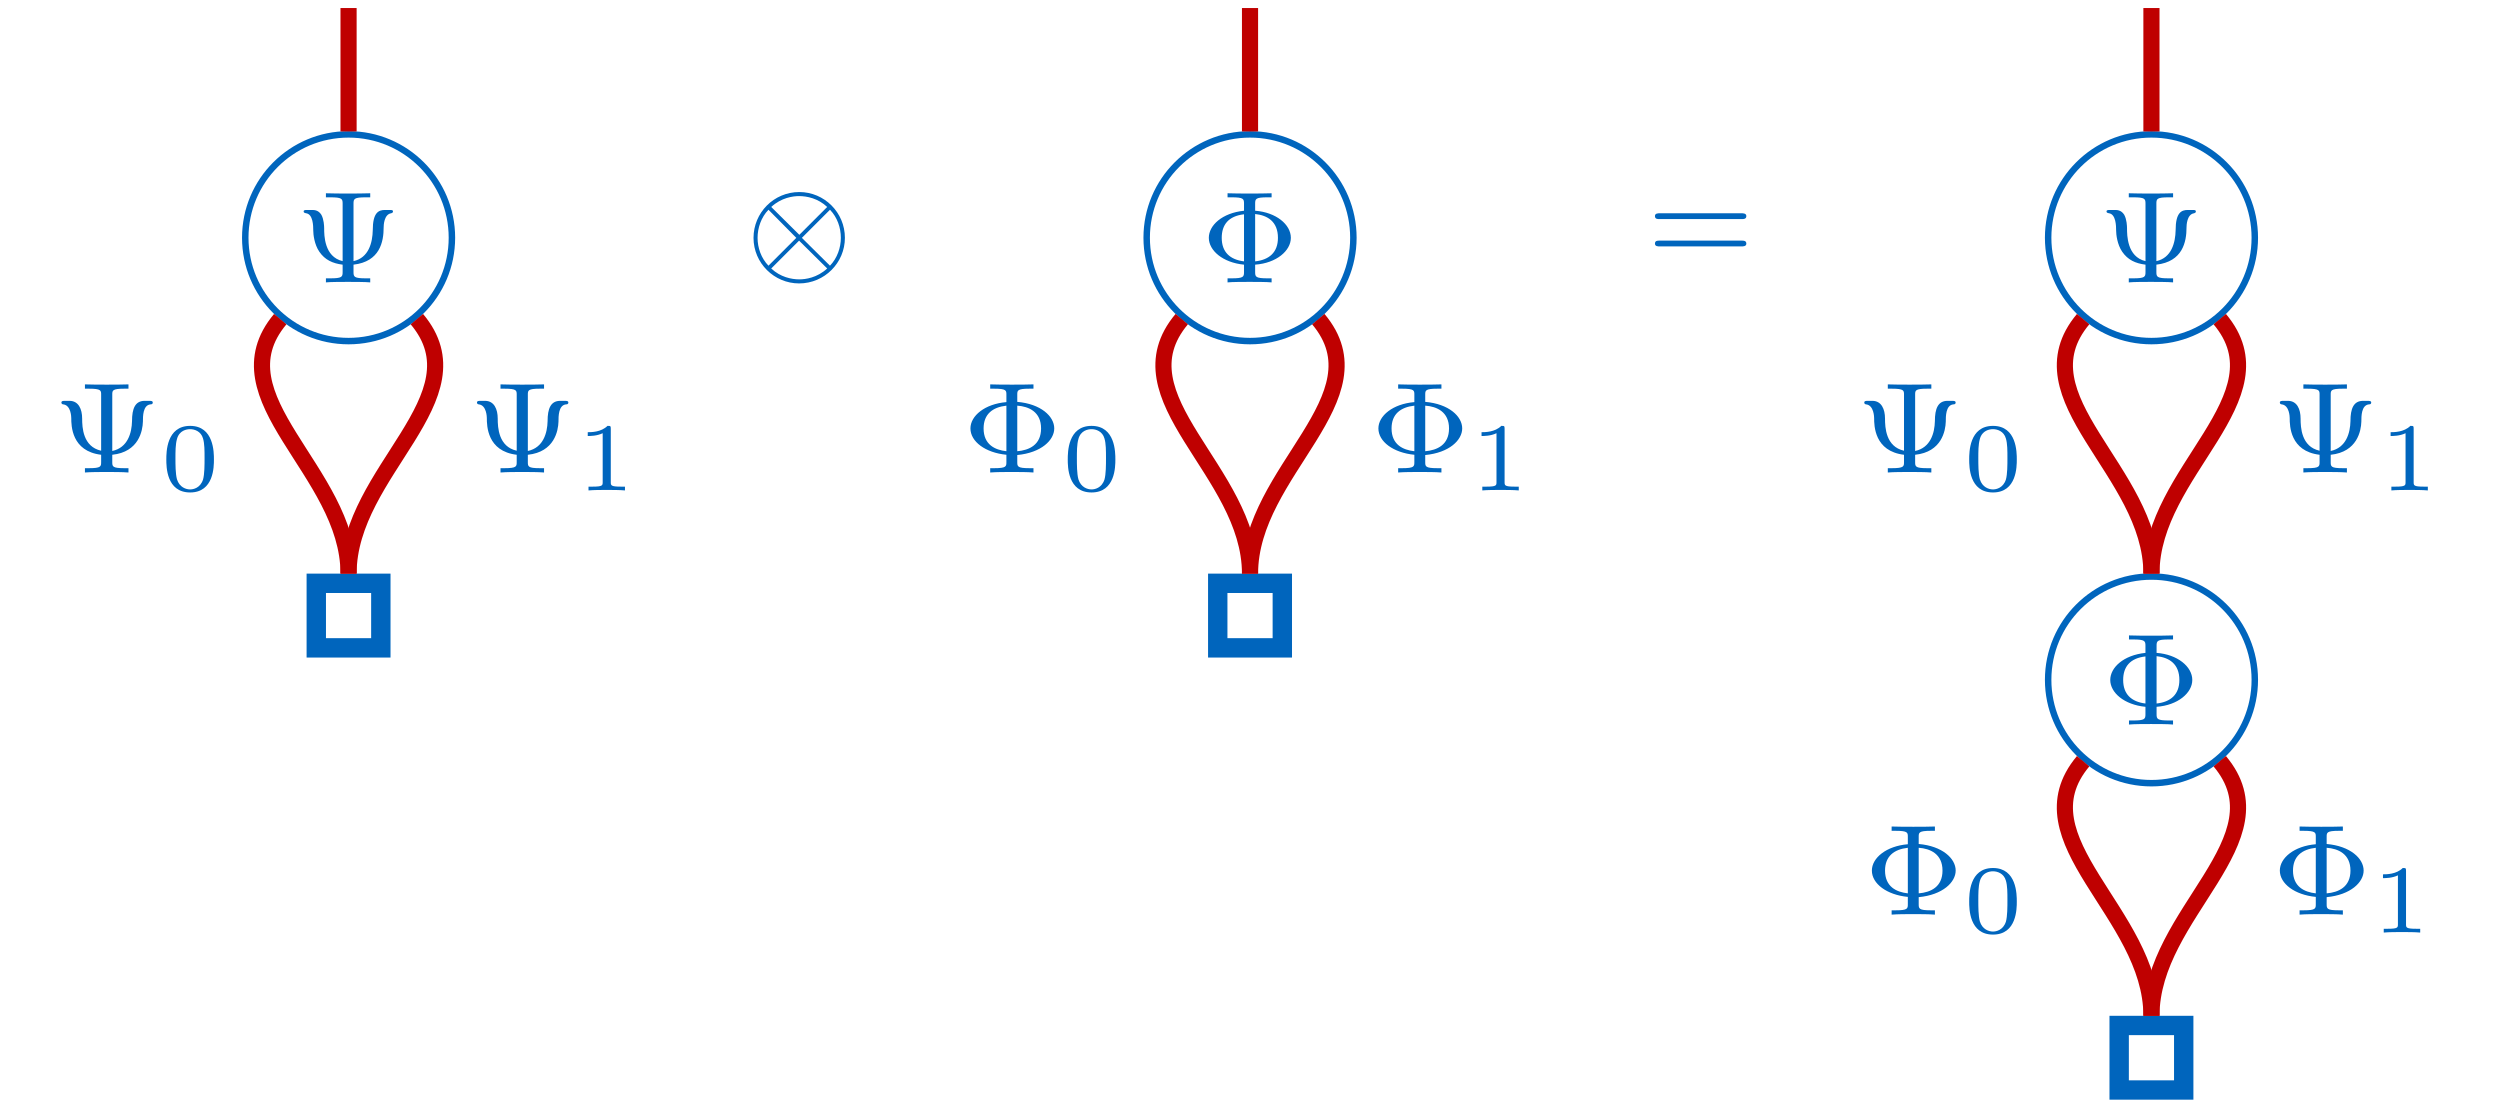 <?xml version="1.0" encoding="UTF-8"?>
<!--
 Copyright (c) 2025 Chair for Design Automation, TUM
 All rights reserved.

 SPDX-License-Identifier: MIT

 Licensed under the MIT License
-->

<svg xmlns="http://www.w3.org/2000/svg" xmlns:xlink="http://www.w3.org/1999/xlink" width="154.293" height="67.87" viewBox="0 0 154.293 67.87">
<defs>
<g>
<g id="glyph-0-0">
<path d="M 2.859 -1.312 C 1.719 -1.578 1.719 -2.922 1.719 -3.344 C 1.719 -3.469 1.703 -3.891 1.547 -4.172 C 1.359 -4.469 1.109 -4.469 0.953 -4.469 L 0.672 -4.469 C 0.547 -4.469 0.453 -4.469 0.453 -4.375 C 0.453 -4.297 0.531 -4.281 0.609 -4.266 C 1.031 -4.203 1.047 -3.5 1.047 -3.188 C 1.047 -2.969 1.109 -2.344 1.422 -1.891 C 1.766 -1.391 2.234 -1.172 2.859 -1.094 L 2.859 -0.641 C 2.859 -0.344 2.828 -0.25 2.094 -0.25 L 1.828 -0.25 L 1.828 0 C 2.109 -0.031 2.875 -0.031 3.188 -0.031 C 3.516 -0.031 4.266 -0.031 4.562 0 L 4.562 -0.25 L 4.297 -0.25 C 3.562 -0.25 3.531 -0.344 3.531 -0.641 L 3.531 -1.094 C 5.156 -1.281 5.391 -2.5 5.391 -3.391 C 5.391 -3.5 5.406 -4.203 5.859 -4.266 C 5.891 -4.281 5.969 -4.297 5.969 -4.375 C 5.969 -4.469 5.891 -4.469 5.75 -4.469 L 5.469 -4.469 C 5.078 -4.469 4.719 -4.312 4.719 -3.219 C 4.703 -2.453 4.469 -1.516 3.531 -1.312 L 3.531 -4.859 C 3.531 -5.156 3.562 -5.25 4.297 -5.25 L 4.562 -5.25 L 4.562 -5.5 C 4.266 -5.484 3.516 -5.484 3.188 -5.484 C 2.875 -5.484 2.109 -5.484 1.828 -5.5 L 1.828 -5.25 L 2.094 -5.25 C 2.828 -5.25 2.859 -5.156 2.859 -4.859 Z M 2.859 -1.312 "/>
</g>
<g id="glyph-0-1">
<path d="M 3.312 -4.859 C 3.312 -5.156 3.344 -5.25 4.078 -5.25 L 4.328 -5.25 L 4.328 -5.5 C 4.047 -5.484 3.297 -5.484 2.969 -5.484 C 2.641 -5.484 1.891 -5.484 1.609 -5.5 L 1.609 -5.25 L 1.859 -5.25 C 2.594 -5.25 2.625 -5.156 2.625 -4.859 L 2.625 -4.422 C 1.266 -4.281 0.453 -3.516 0.453 -2.75 C 0.453 -1.969 1.312 -1.219 2.625 -1.094 L 2.625 -0.641 C 2.625 -0.344 2.594 -0.25 1.859 -0.25 L 1.609 -0.25 L 1.609 0 C 1.891 -0.031 2.641 -0.031 2.969 -0.031 C 3.297 -0.031 4.047 -0.031 4.328 0 L 4.328 -0.25 L 4.078 -0.25 C 3.344 -0.25 3.312 -0.344 3.312 -0.641 L 3.312 -1.094 C 4.625 -1.188 5.516 -1.953 5.516 -2.75 C 5.516 -3.578 4.594 -4.328 3.312 -4.422 Z M 2.625 -1.297 C 1.75 -1.406 1.25 -1.875 1.25 -2.75 C 1.25 -3.562 1.672 -4.094 2.625 -4.203 Z M 3.312 -4.219 C 4.078 -4.141 4.719 -3.75 4.719 -2.75 C 4.719 -1.844 4.172 -1.391 3.312 -1.297 Z M 3.312 -4.219 "/>
</g>
<g id="glyph-1-0">
<path d="M 3.609 -4.797 C 3.609 -5.062 3.609 -5.172 4.344 -5.172 L 4.609 -5.172 L 4.609 -5.438 C 4.25 -5.422 3.656 -5.422 3.266 -5.422 C 2.891 -5.422 2.281 -5.422 1.922 -5.438 L 1.922 -5.172 L 2.172 -5.172 C 2.922 -5.172 2.922 -5.062 2.922 -4.797 L 2.922 -1.344 C 1.797 -1.594 1.75 -2.781 1.75 -3.328 C 1.75 -3.906 1.531 -4.422 0.969 -4.422 L 0.703 -4.422 C 0.578 -4.422 0.469 -4.422 0.469 -4.312 C 0.469 -4.219 0.562 -4.203 0.594 -4.203 C 1.062 -4.141 1.078 -3.422 1.078 -3.359 C 1.078 -2.891 1.094 -1.312 2.922 -1.094 L 2.922 -0.656 C 2.922 -0.375 2.922 -0.266 2.172 -0.266 L 1.922 -0.266 L 1.922 0 C 2.281 -0.031 2.875 -0.031 3.266 -0.031 C 3.641 -0.031 4.25 -0.031 4.609 0 L 4.609 -0.266 L 4.344 -0.266 C 3.609 -0.266 3.609 -0.375 3.609 -0.656 L 3.609 -1.094 C 5.25 -1.266 5.484 -2.578 5.5 -3.141 C 5.5 -3.469 5.5 -4.141 5.953 -4.203 C 6.031 -4.203 6.109 -4.219 6.109 -4.312 C 6.109 -4.422 6 -4.422 5.875 -4.422 L 5.609 -4.422 C 5.016 -4.422 4.828 -3.938 4.828 -3.172 C 4.812 -2.438 4.562 -1.531 3.609 -1.328 Z M 3.609 -4.797 "/>
</g>
<g id="glyph-1-1">
<path d="M 3.359 -1.078 C 4.844 -1.219 5.641 -2 5.641 -2.719 C 5.641 -3.469 4.812 -4.234 3.359 -4.359 L 3.359 -4.797 C 3.359 -5.062 3.359 -5.172 4.109 -5.172 L 4.359 -5.172 L 4.359 -5.438 C 4.016 -5.422 3.406 -5.422 3.031 -5.422 C 2.641 -5.422 2.047 -5.422 1.688 -5.438 L 1.688 -5.172 L 1.938 -5.172 C 2.688 -5.172 2.688 -5.062 2.688 -4.797 L 2.688 -4.344 C 1.359 -4.234 0.469 -3.5 0.469 -2.719 C 0.469 -1.906 1.391 -1.219 2.688 -1.094 L 2.688 -0.656 C 2.688 -0.375 2.688 -0.266 1.938 -0.266 L 1.688 -0.266 L 1.688 0 C 2.047 -0.031 2.641 -0.031 3.016 -0.031 C 3.406 -0.031 4.016 -0.031 4.359 0 L 4.359 -0.266 L 4.109 -0.266 C 3.359 -0.266 3.359 -0.375 3.359 -0.656 Z M 2.688 -1.312 C 1.984 -1.391 1.281 -1.719 1.281 -2.719 C 1.281 -3.609 1.844 -4.031 2.688 -4.125 Z M 3.359 -4.125 C 4.062 -4.078 4.828 -3.75 4.828 -2.719 C 4.828 -1.703 4.094 -1.375 3.359 -1.312 Z M 3.359 -4.125 "/>
</g>
<g id="glyph-1-2">
<path d="M 5.828 -2.656 C 5.938 -2.656 6.109 -2.656 6.109 -2.844 C 6.109 -3.016 5.906 -3.016 5.797 -3.016 L 0.781 -3.016 C 0.656 -3.016 0.469 -3.016 0.469 -2.844 C 0.469 -2.656 0.625 -2.656 0.75 -2.656 Z M 5.797 -0.969 C 5.906 -0.969 6.109 -0.969 6.109 -1.141 C 6.109 -1.328 5.938 -1.328 5.828 -1.328 L 0.75 -1.328 C 0.625 -1.328 0.469 -1.328 0.469 -1.141 C 0.469 -0.969 0.656 -0.969 0.781 -0.969 Z M 5.797 -0.969 "/>
</g>
<g id="glyph-2-0">
<path d="M 3.297 -1.906 C 3.297 -2.344 3.297 -3.984 1.828 -3.984 C 0.359 -3.984 0.359 -2.344 0.359 -1.906 C 0.359 -1.484 0.359 0.125 1.828 0.125 C 3.297 0.125 3.297 -1.484 3.297 -1.906 Z M 1.828 -0.062 C 1.578 -0.062 1.172 -0.188 1.016 -0.688 C 0.922 -1.031 0.922 -1.609 0.922 -1.984 C 0.922 -2.391 0.922 -2.844 1.016 -3.172 C 1.156 -3.703 1.609 -3.781 1.828 -3.781 C 2.094 -3.781 2.5 -3.656 2.625 -3.203 C 2.719 -2.891 2.719 -2.453 2.719 -1.984 C 2.719 -1.609 2.719 -1 2.625 -0.672 C 2.453 -0.141 2.016 -0.062 1.828 -0.062 Z M 1.828 -0.062 "/>
</g>
<g id="glyph-2-1">
<path d="M 2.141 -3.797 C 2.141 -3.984 2.125 -3.984 1.938 -3.984 C 1.547 -3.594 0.938 -3.594 0.719 -3.594 L 0.719 -3.359 C 0.875 -3.359 1.281 -3.359 1.641 -3.531 L 1.641 -0.516 C 1.641 -0.312 1.641 -0.234 1.016 -0.234 L 0.766 -0.234 L 0.766 0 C 1.094 -0.031 1.562 -0.031 1.891 -0.031 C 2.219 -0.031 2.688 -0.031 3.016 0 L 3.016 -0.234 L 2.766 -0.234 C 2.141 -0.234 2.141 -0.312 2.141 -0.516 Z M 2.141 -3.797 "/>
</g>
<g id="glyph-3-0">
<path d="M 6.109 -1.984 C 6.109 -3.562 4.828 -4.812 3.297 -4.812 C 1.719 -4.812 0.469 -3.531 0.469 -1.984 C 0.469 -0.422 1.75 0.828 3.281 0.828 C 4.859 0.828 6.109 -0.453 6.109 -1.984 Z M 1.562 -3.891 C 2.188 -4.469 2.906 -4.562 3.281 -4.562 C 3.766 -4.562 4.453 -4.422 5.016 -3.891 L 3.297 -2.172 Z M 1.391 -0.266 C 0.938 -0.734 0.719 -1.375 0.719 -1.984 C 0.719 -2.594 0.938 -3.25 1.391 -3.719 L 3.109 -1.984 Z M 5.188 -3.719 C 5.641 -3.25 5.859 -2.609 5.859 -1.984 C 5.859 -1.391 5.641 -0.734 5.188 -0.266 L 3.453 -1.984 Z M 5.016 -0.094 C 4.391 0.484 3.672 0.578 3.297 0.578 C 2.812 0.578 2.125 0.438 1.562 -0.094 L 3.281 -1.812 Z M 5.016 -0.094 "/>
</g>
</g>
<clipPath id="clip-0">
<path clip-rule="nonzero" d="M 130 62 L 136 62 L 136 67.871 L 130 67.871 Z M 130 62 "/>
</clipPath>
<clipPath id="clip-1">
<path clip-rule="nonzero" d="M 113 32 L 147 32 L 147 67.871 L 113 67.871 Z M 113 32 "/>
</clipPath>
<clipPath id="clip-2">
<path clip-rule="nonzero" d="M 118 32 L 153 32 L 153 67.871 L 118 67.871 Z M 118 32 "/>
</clipPath>
</defs>
<path fill="none" stroke-width="0.399" stroke-linecap="butt" stroke-linejoin="miter" stroke="rgb(0%, 39.609%, 74.117%)" stroke-opacity="1" stroke-miterlimit="10" d="M 6.378 -0.001 C 6.378 3.523 3.522 6.378 -0.001 6.378 C -3.521 6.378 -6.376 3.523 -6.376 -0.001 C -6.376 -3.524 -3.521 -6.38 -0.001 -6.38 C 3.522 -6.38 6.378 -3.524 6.378 -0.001 Z M 6.378 -0.001 " transform="matrix(1, 0, 0, -1, 21.513, 14.671)"/>
<g fill="rgb(0%, 39.609%, 74.117%)" fill-opacity="1">
<use xlink:href="#glyph-0-0" x="18.287" y="17.428"/>
</g>
<path fill="none" stroke-width="1.196" stroke-linecap="butt" stroke-linejoin="miter" stroke="rgb(0%, 39.609%, 74.117%)" stroke-opacity="1" stroke-miterlimit="10" d="M -1.993 -25.313 L 1.991 -25.313 L 1.991 -21.329 L -1.993 -21.329 Z M -1.993 -25.313 " transform="matrix(1, 0, 0, -1, 21.513, 14.671)"/>
<path fill="none" stroke-width="0.996" stroke-linecap="butt" stroke-linejoin="miter" stroke="rgb(75%, 0%, 0%)" stroke-opacity="1" stroke-miterlimit="10" d="M -0.001 14.175 L -0.001 6.558 " transform="matrix(1, 0, 0, -1, 21.513, 14.671)"/>
<path fill="none" stroke-width="0.996" stroke-linecap="butt" stroke-linejoin="miter" stroke="rgb(75%, 0%, 0%)" stroke-opacity="1" stroke-miterlimit="10" d="M -4.216 -5.024 C -8.294 -9.884 -0.001 -14.384 -0.001 -20.731 " transform="matrix(1, 0, 0, -1, 21.513, 14.671)"/>
<g fill="rgb(0%, 39.609%, 74.117%)" fill-opacity="1">
<use xlink:href="#glyph-1-0" x="3.32" y="29.161"/>
</g>
<g fill="rgb(0%, 39.609%, 74.117%)" fill-opacity="1">
<use xlink:href="#glyph-2-0" x="9.906" y="30.268"/>
</g>
<path fill="none" stroke-width="0.996" stroke-linecap="butt" stroke-linejoin="miter" stroke="rgb(75%, 0%, 0%)" stroke-opacity="1" stroke-miterlimit="10" d="M 4.214 -5.024 C 8.296 -9.884 -0.001 -14.384 -0.001 -20.731 " transform="matrix(1, 0, 0, -1, 21.513, 14.671)"/>
<g fill="rgb(0%, 39.609%, 74.117%)" fill-opacity="1">
<use xlink:href="#glyph-1-0" x="28.968" y="29.161"/>
</g>
<g fill="rgb(0%, 39.609%, 74.117%)" fill-opacity="1">
<use xlink:href="#glyph-2-1" x="35.555" y="30.268"/>
</g>
<path fill="none" stroke-width="0.399" stroke-linecap="butt" stroke-linejoin="miter" stroke="rgb(0%, 39.609%, 74.117%)" stroke-opacity="1" stroke-miterlimit="10" d="M 62.014 -0.001 C 62.014 3.523 59.159 6.378 55.635 6.378 C 52.112 6.378 49.257 3.523 49.257 -0.001 C 49.257 -3.524 52.112 -6.38 55.635 -6.38 C 59.159 -6.38 62.014 -3.524 62.014 -0.001 Z M 62.014 -0.001 " transform="matrix(1, 0, 0, -1, 21.513, 14.671)"/>
<g fill="rgb(0%, 39.609%, 74.117%)" fill-opacity="1">
<use xlink:href="#glyph-0-1" x="74.152" y="17.428"/>
</g>
<path fill="none" stroke-width="1.196" stroke-linecap="butt" stroke-linejoin="miter" stroke="rgb(0%, 39.609%, 74.117%)" stroke-opacity="1" stroke-miterlimit="10" d="M 53.643 -25.313 L 57.628 -25.313 L 57.628 -21.329 L 53.643 -21.329 Z M 53.643 -25.313 " transform="matrix(1, 0, 0, -1, 21.513, 14.671)"/>
<path fill="none" stroke-width="0.996" stroke-linecap="butt" stroke-linejoin="miter" stroke="rgb(75%, 0%, 0%)" stroke-opacity="1" stroke-miterlimit="10" d="M 55.635 14.175 L 55.635 6.558 " transform="matrix(1, 0, 0, -1, 21.513, 14.671)"/>
<path fill="none" stroke-width="0.996" stroke-linecap="butt" stroke-linejoin="miter" stroke="rgb(75%, 0%, 0%)" stroke-opacity="1" stroke-miterlimit="10" d="M 51.421 -5.024 C 47.339 -9.884 55.635 -14.384 55.635 -20.731 " transform="matrix(1, 0, 0, -1, 21.513, 14.671)"/>
<g fill="rgb(0%, 39.609%, 74.117%)" fill-opacity="1">
<use xlink:href="#glyph-1-1" x="59.424" y="29.161"/>
</g>
<g fill="rgb(0%, 39.609%, 74.117%)" fill-opacity="1">
<use xlink:href="#glyph-2-0" x="65.54" y="30.268"/>
</g>
<path fill="none" stroke-width="0.996" stroke-linecap="butt" stroke-linejoin="miter" stroke="rgb(75%, 0%, 0%)" stroke-opacity="1" stroke-miterlimit="10" d="M 59.85 -5.024 C 63.928 -9.884 55.635 -14.384 55.635 -20.731 " transform="matrix(1, 0, 0, -1, 21.513, 14.671)"/>
<g fill="rgb(0%, 39.609%, 74.117%)" fill-opacity="1">
<use xlink:href="#glyph-1-1" x="84.602" y="29.161"/>
</g>
<g fill="rgb(0%, 39.609%, 74.117%)" fill-opacity="1">
<use xlink:href="#glyph-2-1" x="90.718" y="30.268"/>
</g>
<g fill="rgb(0%, 39.609%, 74.117%)" fill-opacity="1">
<use xlink:href="#glyph-3-0" x="46.036" y="16.664"/>
</g>
<path fill="none" stroke-width="0.399" stroke-linecap="butt" stroke-linejoin="miter" stroke="rgb(0%, 39.609%, 74.117%)" stroke-opacity="1" stroke-miterlimit="10" d="M 117.647 -0.001 C 117.647 3.523 114.792 6.378 111.268 6.378 C 107.749 6.378 104.893 3.523 104.893 -0.001 C 104.893 -3.524 107.749 -6.38 111.268 -6.38 C 114.792 -6.38 117.647 -3.524 117.647 -0.001 Z M 117.647 -0.001 " transform="matrix(1, 0, 0, -1, 21.513, 14.671)"/>
<g fill="rgb(0%, 39.609%, 74.117%)" fill-opacity="1">
<use xlink:href="#glyph-0-0" x="129.555" y="17.428"/>
</g>
<path fill="none" stroke-width="0.399" stroke-linecap="butt" stroke-linejoin="miter" stroke="rgb(0%, 39.609%, 74.117%)" stroke-opacity="1" stroke-miterlimit="10" d="M 117.647 -27.286 C 117.647 -23.767 114.792 -20.911 111.268 -20.911 C 107.749 -20.911 104.893 -23.767 104.893 -27.286 C 104.893 -30.809 107.749 -33.665 111.268 -33.665 C 114.792 -33.665 117.647 -30.809 117.647 -27.286 Z M 117.647 -27.286 " transform="matrix(1, 0, 0, -1, 21.513, 14.671)"/>
<g fill="rgb(0%, 39.609%, 74.117%)" fill-opacity="1">
<use xlink:href="#glyph-0-1" x="129.786" y="44.716"/>
</g>
<g clip-path="url(#clip-0)">
<path fill="none" stroke-width="1.196" stroke-linecap="butt" stroke-linejoin="miter" stroke="rgb(0%, 39.609%, 74.117%)" stroke-opacity="1" stroke-miterlimit="10" d="M 109.276 -52.602 L 113.26 -52.602 L 113.26 -48.618 L 109.276 -48.618 Z M 109.276 -52.602 " transform="matrix(1, 0, 0, -1, 21.513, 14.671)"/>
</g>
<path fill="none" stroke-width="0.996" stroke-linecap="butt" stroke-linejoin="miter" stroke="rgb(75%, 0%, 0%)" stroke-opacity="1" stroke-miterlimit="10" d="M 111.268 14.175 L 111.268 6.558 " transform="matrix(1, 0, 0, -1, 21.513, 14.671)"/>
<path fill="none" stroke-width="0.996" stroke-linecap="butt" stroke-linejoin="miter" stroke="rgb(75%, 0%, 0%)" stroke-opacity="1" stroke-miterlimit="10" d="M 107.053 -5.024 C 102.975 -9.884 111.268 -14.384 111.268 -20.731 " transform="matrix(1, 0, 0, -1, 21.513, 14.671)"/>
<g fill="rgb(0%, 39.609%, 74.117%)" fill-opacity="1">
<use xlink:href="#glyph-1-0" x="114.588" y="29.161"/>
</g>
<g fill="rgb(0%, 39.609%, 74.117%)" fill-opacity="1">
<use xlink:href="#glyph-2-0" x="121.174" y="30.268"/>
</g>
<path fill="none" stroke-width="0.996" stroke-linecap="butt" stroke-linejoin="miter" stroke="rgb(75%, 0%, 0%)" stroke-opacity="1" stroke-miterlimit="10" d="M 115.483 -5.024 C 119.565 -9.884 111.268 -14.384 111.268 -20.731 " transform="matrix(1, 0, 0, -1, 21.513, 14.671)"/>
<g fill="rgb(0%, 39.609%, 74.117%)" fill-opacity="1">
<use xlink:href="#glyph-1-0" x="140.236" y="29.161"/>
</g>
<g fill="rgb(0%, 39.609%, 74.117%)" fill-opacity="1">
<use xlink:href="#glyph-2-1" x="146.823" y="30.268"/>
</g>
<g clip-path="url(#clip-1)">
<path fill="none" stroke-width="0.996" stroke-linecap="butt" stroke-linejoin="miter" stroke="rgb(75%, 0%, 0%)" stroke-opacity="1" stroke-miterlimit="10" d="M 107.053 -32.309 C 102.975 -37.173 111.268 -41.673 111.268 -48.02 " transform="matrix(1, 0, 0, -1, 21.513, 14.671)"/>
</g>
<g fill="rgb(0%, 39.609%, 74.117%)" fill-opacity="1">
<use xlink:href="#glyph-1-1" x="115.058" y="56.448"/>
</g>
<g fill="rgb(0%, 39.609%, 74.117%)" fill-opacity="1">
<use xlink:href="#glyph-2-0" x="121.174" y="57.555"/>
</g>
<g clip-path="url(#clip-2)">
<path fill="none" stroke-width="0.996" stroke-linecap="butt" stroke-linejoin="miter" stroke="rgb(75%, 0%, 0%)" stroke-opacity="1" stroke-miterlimit="10" d="M 115.483 -32.309 C 119.565 -37.173 111.268 -41.673 111.268 -48.02 " transform="matrix(1, 0, 0, -1, 21.513, 14.671)"/>
</g>
<g fill="rgb(0%, 39.609%, 74.117%)" fill-opacity="1">
<use xlink:href="#glyph-1-1" x="140.236" y="56.448"/>
</g>
<g fill="rgb(0%, 39.609%, 74.117%)" fill-opacity="1">
<use xlink:href="#glyph-2-1" x="146.352" y="57.555"/>
</g>
<g fill="rgb(0%, 39.609%, 74.117%)" fill-opacity="1">
<use xlink:href="#glyph-1-2" x="101.67" y="16.178"/>
</g>
</svg>

